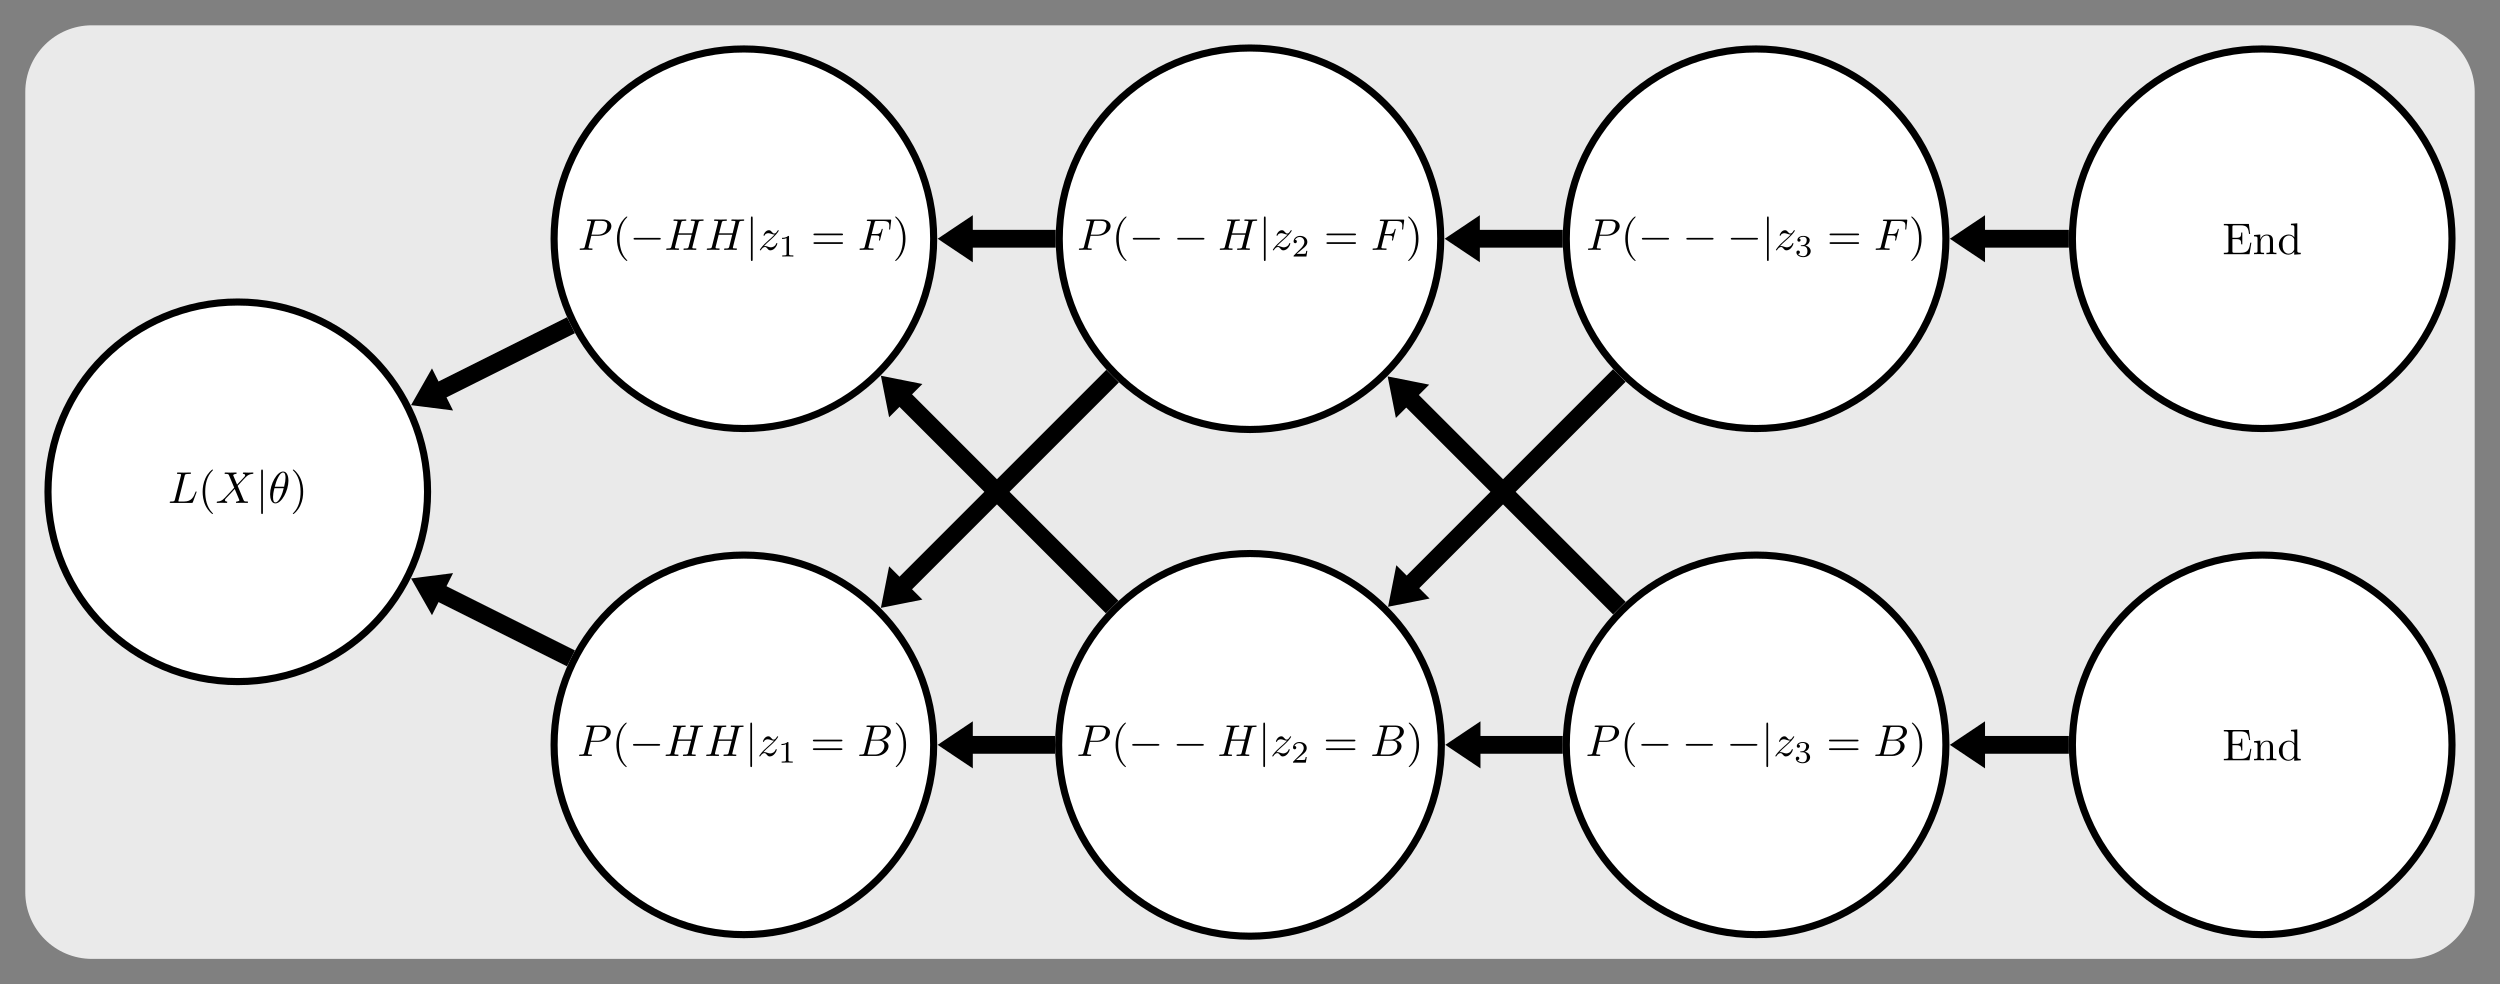 <?xml version="1.0" encoding="UTF-8" standalone="no"?>
<svg
   xmlns:dc="http://purl.org/dc/elements/1.1/"
   xmlns:cc="http://creativecommons.org/ns#"
   xmlns:rdf="http://www.w3.org/1999/02/22-rdf-syntax-ns#"
   xmlns:svg="http://www.w3.org/2000/svg"
   xmlns="http://www.w3.org/2000/svg"
   xmlns:xlink="http://www.w3.org/1999/xlink"
   xmlns:sodipodi="http://sodipodi.sourceforge.net/DTD/sodipodi-0.dtd"
   xmlns:inkscape="http://www.inkscape.org/namespaces/inkscape"
   width="560.094pt"
   height="220.497pt"
   viewBox="0 0 560.094 220.497"
   version="1.2"
   id="svg1566"
   sodipodi:docname="trellis_tree.svg"
   inkscape:version="0.92.5 (2060ec1f9f, 2020-04-08)">
  <rect x="0" y="0" width="560.094" height="220.497" fill="#808080" stroke="none"/>
  <sodipodi:namedview
     pagecolor="#ffffff"
     bordercolor="#666666"
     borderopacity="1"
     objecttolerance="10"
     gridtolerance="10"
     guidetolerance="10"
     inkscape:pageopacity="0"
     inkscape:pageshadow="2"
     inkscape:window-width="640"
     inkscape:window-height="480"
     id="namedview1568"
     showgrid="false"
     inkscape:zoom="0.38029331"
     inkscape:cx="373.396"
     inkscape:cy="146.998"
     inkscape:window-x="0"
     inkscape:window-y="0"
     inkscape:window-maximized="0"
     inkscape:current-layer="svg1566" />
  <defs
     id="defs1175">
    <g
       id="g1158">
      <symbol
         overflow="visible"
         id="glyph0-0">
        <path
           style="stroke:none;"
           d=""
           id="path1089" />
      </symbol>
      <symbol
         overflow="visible"
         id="glyph0-1">
        <path
           style="stroke:none;"
           d="M 1.359 -0.781 C 1.359 -0.422 1.328 -0.312 0.562 -0.312 L 0.328 -0.312 L 0.328 0 L 6.078 0 L 6.5 -2.578 L 6.25 -2.578 C 6 -1.031 5.766 -0.312 4.062 -0.312 L 2.734 -0.312 C 2.266 -0.312 2.25 -0.375 2.25 -0.703 L 2.25 -3.375 L 3.141 -3.375 C 4.109 -3.375 4.219 -3.047 4.219 -2.203 L 4.469 -2.203 L 4.469 -4.844 L 4.219 -4.844 C 4.219 -3.984 4.109 -3.672 3.141 -3.672 L 2.25 -3.672 L 2.25 -6.078 C 2.25 -6.406 2.266 -6.469 2.734 -6.469 L 4.016 -6.469 C 5.547 -6.469 5.812 -5.922 5.969 -4.531 L 6.219 -4.531 L 5.938 -6.781 L 0.328 -6.781 L 0.328 -6.469 L 0.562 -6.469 C 1.328 -6.469 1.359 -6.359 1.359 -6 Z M 1.359 -0.781 "
           id="path1092" />
      </symbol>
      <symbol
         overflow="visible"
         id="glyph0-2">
        <path
           style="stroke:none;"
           d="M 1.094 -3.422 L 1.094 -0.75 C 1.094 -0.312 0.984 -0.312 0.312 -0.312 L 0.312 0 C 0.672 -0.016 1.172 -0.031 1.453 -0.031 C 1.703 -0.031 2.219 -0.016 2.562 0 L 2.562 -0.312 C 1.891 -0.312 1.781 -0.312 1.781 -0.75 L 1.781 -2.594 C 1.781 -3.625 2.5 -4.188 3.125 -4.188 C 3.766 -4.188 3.875 -3.656 3.875 -3.078 L 3.875 -0.75 C 3.875 -0.312 3.766 -0.312 3.094 -0.312 L 3.094 0 C 3.438 -0.016 3.953 -0.031 4.219 -0.031 C 4.469 -0.031 5 -0.016 5.328 0 L 5.328 -0.312 C 4.812 -0.312 4.562 -0.312 4.562 -0.609 L 4.562 -2.516 C 4.562 -3.375 4.562 -3.672 4.25 -4.031 C 4.109 -4.203 3.781 -4.406 3.203 -4.406 C 2.469 -4.406 2 -3.984 1.719 -3.359 L 1.719 -4.406 L 0.312 -4.297 L 0.312 -3.984 C 1.016 -3.984 1.094 -3.922 1.094 -3.422 Z M 1.094 -3.422 "
           id="path1095" />
      </symbol>
      <symbol
         overflow="visible"
         id="glyph0-3">
        <path
           style="stroke:none;"
           d="M 3.781 -0.547 L 3.781 0.109 L 5.25 0 L 5.25 -0.312 C 4.562 -0.312 4.469 -0.375 4.469 -0.875 L 4.469 -6.922 L 3.047 -6.812 L 3.047 -6.5 C 3.734 -6.5 3.812 -6.438 3.812 -5.938 L 3.812 -3.781 C 3.531 -4.141 3.094 -4.406 2.562 -4.406 C 1.391 -4.406 0.344 -3.422 0.344 -2.141 C 0.344 -0.875 1.312 0.109 2.453 0.109 C 3.094 0.109 3.531 -0.234 3.781 -0.547 Z M 3.781 -3.219 L 3.781 -1.172 C 3.781 -1 3.781 -0.984 3.672 -0.812 C 3.375 -0.328 2.938 -0.109 2.5 -0.109 C 2.047 -0.109 1.688 -0.375 1.453 -0.75 C 1.203 -1.156 1.172 -1.719 1.172 -2.141 C 1.172 -2.5 1.188 -3.094 1.469 -3.547 C 1.688 -3.859 2.062 -4.188 2.609 -4.188 C 2.953 -4.188 3.375 -4.031 3.672 -3.594 C 3.781 -3.422 3.781 -3.406 3.781 -3.219 Z M 3.781 -3.219 "
           id="path1098" />
      </symbol>
      <symbol
         overflow="visible"
         id="glyph0-4">
        <path
           style="stroke:none;"
           d="M 3.297 2.391 C 3.297 2.359 3.297 2.344 3.125 2.172 C 1.891 0.922 1.562 -0.969 1.562 -2.5 C 1.562 -4.234 1.938 -5.969 3.172 -7.203 C 3.297 -7.328 3.297 -7.344 3.297 -7.375 C 3.297 -7.453 3.266 -7.484 3.203 -7.484 C 3.094 -7.484 2.203 -6.797 1.609 -5.531 C 1.109 -4.438 0.984 -3.328 0.984 -2.5 C 0.984 -1.719 1.094 -0.516 1.641 0.625 C 2.25 1.844 3.094 2.5 3.203 2.5 C 3.266 2.5 3.297 2.469 3.297 2.391 Z M 3.297 2.391 "
           id="path1101" />
      </symbol>
      <symbol
         overflow="visible"
         id="glyph0-5">
        <path
           style="stroke:none;"
           d="M 6.844 -3.266 C 7 -3.266 7.188 -3.266 7.188 -3.453 C 7.188 -3.656 7 -3.656 6.859 -3.656 L 0.891 -3.656 C 0.75 -3.656 0.562 -3.656 0.562 -3.453 C 0.562 -3.266 0.75 -3.266 0.891 -3.266 Z M 6.859 -1.328 C 7 -1.328 7.188 -1.328 7.188 -1.531 C 7.188 -1.719 7 -1.719 6.844 -1.719 L 0.891 -1.719 C 0.75 -1.719 0.562 -1.719 0.562 -1.531 C 0.562 -1.328 0.75 -1.328 0.891 -1.328 Z M 6.859 -1.328 "
           id="path1104" />
      </symbol>
      <symbol
         overflow="visible"
         id="glyph0-6">
        <path
           style="stroke:none;"
           d="M 2.875 -2.5 C 2.875 -3.266 2.766 -4.469 2.219 -5.609 C 1.625 -6.828 0.766 -7.484 0.672 -7.484 C 0.609 -7.484 0.562 -7.438 0.562 -7.375 C 0.562 -7.344 0.562 -7.328 0.75 -7.141 C 1.734 -6.156 2.297 -4.578 2.297 -2.5 C 2.297 -0.781 1.938 0.969 0.703 2.219 C 0.562 2.344 0.562 2.359 0.562 2.391 C 0.562 2.453 0.609 2.5 0.672 2.5 C 0.766 2.5 1.672 1.812 2.25 0.547 C 2.766 -0.547 2.875 -1.656 2.875 -2.5 Z M 2.875 -2.5 "
           id="path1107" />
      </symbol>
      <symbol
         overflow="visible"
         id="glyph1-0">
        <path
           style="stroke:none;"
           d=""
           id="path1110" />
      </symbol>
      <symbol
         overflow="visible"
         id="glyph1-1">
        <path
           style="stroke:none;"
           d="M 3.016 -3.156 L 4.719 -3.156 C 6.125 -3.156 7.516 -4.188 7.516 -5.297 C 7.516 -6.078 6.859 -6.812 5.547 -6.812 L 2.328 -6.812 C 2.141 -6.812 2.031 -6.812 2.031 -6.625 C 2.031 -6.5 2.109 -6.5 2.312 -6.5 C 2.438 -6.5 2.625 -6.484 2.734 -6.484 C 2.906 -6.453 2.953 -6.438 2.953 -6.312 C 2.953 -6.281 2.953 -6.25 2.922 -6.125 L 1.578 -0.781 C 1.484 -0.391 1.469 -0.312 0.672 -0.312 C 0.516 -0.312 0.406 -0.312 0.406 -0.125 C 0.406 0 0.516 0 0.547 0 C 0.828 0 1.531 -0.031 1.812 -0.031 C 2.031 -0.031 2.25 -0.016 2.453 -0.016 C 2.672 -0.016 2.891 0 3.094 0 C 3.172 0 3.297 0 3.297 -0.203 C 3.297 -0.312 3.203 -0.312 3.016 -0.312 C 2.656 -0.312 2.375 -0.312 2.375 -0.484 C 2.375 -0.547 2.391 -0.594 2.406 -0.656 Z M 3.734 -6.125 C 3.828 -6.469 3.844 -6.5 4.281 -6.5 L 5.234 -6.5 C 6.062 -6.5 6.594 -6.234 6.594 -5.547 C 6.594 -5.156 6.391 -4.297 6 -3.938 C 5.5 -3.484 4.906 -3.406 4.469 -3.406 L 3.062 -3.406 Z M 3.734 -6.125 "
           id="path1113" />
      </symbol>
      <symbol
         overflow="visible"
         id="glyph1-2">
        <path
           style="stroke:none;"
           d="M 1.328 -0.828 C 1.859 -1.406 2.156 -1.656 2.516 -1.969 C 2.516 -1.969 3.125 -2.5 3.484 -2.859 C 4.438 -3.781 4.656 -4.266 4.656 -4.312 C 4.656 -4.406 4.562 -4.406 4.547 -4.406 C 4.469 -4.406 4.453 -4.391 4.391 -4.297 C 4.094 -3.812 3.891 -3.656 3.656 -3.656 C 3.406 -3.656 3.297 -3.812 3.141 -3.984 C 2.953 -4.203 2.781 -4.406 2.453 -4.406 C 1.703 -4.406 1.25 -3.484 1.25 -3.266 C 1.25 -3.219 1.281 -3.156 1.359 -3.156 C 1.453 -3.156 1.469 -3.203 1.5 -3.266 C 1.688 -3.734 2.266 -3.734 2.344 -3.734 C 2.547 -3.734 2.734 -3.672 2.969 -3.594 C 3.375 -3.438 3.484 -3.438 3.734 -3.438 C 3.375 -3.016 2.547 -2.297 2.359 -2.141 L 1.453 -1.297 C 0.781 -0.625 0.422 -0.062 0.422 0.016 C 0.422 0.109 0.531 0.109 0.547 0.109 C 0.625 0.109 0.641 0.094 0.703 -0.016 C 0.938 -0.375 1.234 -0.641 1.562 -0.641 C 1.781 -0.641 1.891 -0.547 2.141 -0.266 C 2.297 -0.047 2.484 0.109 2.766 0.109 C 3.766 0.109 4.344 -1.156 4.344 -1.422 C 4.344 -1.469 4.297 -1.531 4.219 -1.531 C 4.125 -1.531 4.109 -1.469 4.078 -1.391 C 3.844 -0.75 3.203 -0.562 2.875 -0.562 C 2.688 -0.562 2.5 -0.625 2.297 -0.688 C 1.953 -0.812 1.797 -0.859 1.594 -0.859 C 1.578 -0.859 1.422 -0.859 1.328 -0.828 Z M 1.328 -0.828 "
           id="path1116" />
      </symbol>
      <symbol
         overflow="visible"
         id="glyph1-3">
        <path
           style="stroke:none;"
           d="M 3.016 -3.234 L 3.984 -3.234 C 4.734 -3.234 4.812 -3.078 4.812 -2.797 C 4.812 -2.719 4.812 -2.609 4.75 -2.297 C 4.719 -2.25 4.719 -2.219 4.719 -2.188 C 4.719 -2.109 4.781 -2.078 4.828 -2.078 C 4.938 -2.078 4.938 -2.109 4.984 -2.281 L 5.531 -4.453 C 5.562 -4.562 5.562 -4.578 5.562 -4.609 C 5.562 -4.625 5.547 -4.719 5.438 -4.719 C 5.344 -4.719 5.328 -4.672 5.297 -4.5 C 5.078 -3.734 4.859 -3.547 4 -3.547 L 3.094 -3.547 L 3.734 -6.078 C 3.828 -6.438 3.844 -6.469 4.281 -6.469 L 5.594 -6.469 C 6.812 -6.469 7.047 -6.141 7.047 -5.375 C 7.047 -5.141 7.047 -5.109 7.016 -4.828 C 7 -4.703 7 -4.688 7 -4.656 C 7 -4.609 7.031 -4.531 7.125 -4.531 C 7.234 -4.531 7.234 -4.594 7.25 -4.781 L 7.453 -6.516 C 7.484 -6.781 7.438 -6.781 7.188 -6.781 L 2.297 -6.781 C 2.109 -6.781 2 -6.781 2 -6.578 C 2 -6.469 2.094 -6.469 2.281 -6.469 C 2.656 -6.469 2.938 -6.469 2.938 -6.297 C 2.938 -6.25 2.938 -6.234 2.875 -6.047 L 1.562 -0.781 C 1.469 -0.391 1.453 -0.312 0.656 -0.312 C 0.484 -0.312 0.375 -0.312 0.375 -0.125 C 0.375 0 0.5 0 0.531 0 C 0.812 0 1.562 -0.031 1.844 -0.031 C 2.172 -0.031 3 0 3.328 0 C 3.422 0 3.531 0 3.531 -0.188 C 3.531 -0.266 3.484 -0.297 3.484 -0.297 C 3.453 -0.312 3.422 -0.312 3.203 -0.312 C 2.984 -0.312 2.938 -0.312 2.688 -0.328 C 2.391 -0.359 2.359 -0.406 2.359 -0.531 C 2.359 -0.547 2.359 -0.609 2.406 -0.75 Z M 3.016 -3.234 "
           id="path1119" />
      </symbol>
      <symbol
         overflow="visible"
         id="glyph1-4">
        <path
           style="stroke:none;"
           d="M 1.594 -0.781 C 1.5 -0.391 1.469 -0.312 0.688 -0.312 C 0.516 -0.312 0.422 -0.312 0.422 -0.109 C 0.422 0 0.516 0 0.688 0 L 4.25 0 C 5.828 0 7 -1.172 7 -2.156 C 7 -2.875 6.422 -3.453 5.453 -3.562 C 6.484 -3.75 7.531 -4.484 7.531 -5.438 C 7.531 -6.172 6.875 -6.812 5.688 -6.812 L 2.328 -6.812 C 2.141 -6.812 2.047 -6.812 2.047 -6.609 C 2.047 -6.5 2.141 -6.5 2.328 -6.5 C 2.344 -6.5 2.531 -6.5 2.703 -6.484 C 2.875 -6.453 2.969 -6.453 2.969 -6.312 C 2.969 -6.281 2.953 -6.25 2.938 -6.125 Z M 3.094 -3.656 L 3.719 -6.125 C 3.812 -6.469 3.828 -6.5 4.25 -6.5 L 5.547 -6.5 C 6.422 -6.5 6.625 -5.906 6.625 -5.469 C 6.625 -4.594 5.766 -3.656 4.562 -3.656 Z M 2.656 -0.312 C 2.516 -0.312 2.5 -0.312 2.438 -0.312 C 2.328 -0.328 2.297 -0.344 2.297 -0.422 C 2.297 -0.453 2.297 -0.469 2.359 -0.641 L 3.047 -3.422 L 4.922 -3.422 C 5.875 -3.422 6.078 -2.688 6.078 -2.266 C 6.078 -1.281 5.188 -0.312 4 -0.312 Z M 2.656 -0.312 "
           id="path1122" />
      </symbol>
      <symbol
         overflow="visible"
         id="glyph1-5">
        <path
           style="stroke:none;"
           d="M 7.609 -6.047 C 7.703 -6.406 7.719 -6.5 8.438 -6.5 C 8.703 -6.5 8.781 -6.5 8.781 -6.703 C 8.781 -6.812 8.672 -6.812 8.641 -6.812 C 8.359 -6.812 7.641 -6.781 7.359 -6.781 C 7.078 -6.781 6.375 -6.812 6.078 -6.812 C 6 -6.812 5.891 -6.812 5.891 -6.609 C 5.891 -6.5 5.984 -6.5 6.172 -6.5 C 6.188 -6.5 6.375 -6.5 6.547 -6.484 C 6.734 -6.453 6.812 -6.453 6.812 -6.312 C 6.812 -6.281 6.812 -6.266 6.781 -6.125 L 6.188 -3.703 L 3.141 -3.703 L 3.734 -6.047 C 3.812 -6.406 3.844 -6.5 4.562 -6.5 C 4.828 -6.5 4.906 -6.5 4.906 -6.703 C 4.906 -6.812 4.797 -6.812 4.766 -6.812 C 4.484 -6.812 3.766 -6.781 3.484 -6.781 C 3.203 -6.781 2.5 -6.812 2.203 -6.812 C 2.125 -6.812 2.016 -6.812 2.016 -6.609 C 2.016 -6.5 2.109 -6.5 2.297 -6.5 C 2.312 -6.5 2.5 -6.5 2.672 -6.484 C 2.844 -6.453 2.938 -6.453 2.938 -6.312 C 2.938 -6.281 2.938 -6.25 2.906 -6.125 L 1.562 -0.781 C 1.469 -0.391 1.453 -0.312 0.656 -0.312 C 0.484 -0.312 0.391 -0.312 0.391 -0.109 C 0.391 0 0.516 0 0.531 0 C 0.812 0 1.516 -0.031 1.797 -0.031 C 2 -0.031 2.219 -0.016 2.438 -0.016 C 2.656 -0.016 2.875 0 3.078 0 C 3.156 0 3.281 0 3.281 -0.203 C 3.281 -0.312 3.188 -0.312 3 -0.312 C 2.625 -0.312 2.359 -0.312 2.359 -0.484 C 2.359 -0.547 2.375 -0.594 2.375 -0.656 L 3.062 -3.391 L 6.094 -3.391 C 5.688 -1.734 5.453 -0.781 5.406 -0.641 C 5.312 -0.312 5.125 -0.312 4.5 -0.312 C 4.359 -0.312 4.266 -0.312 4.266 -0.109 C 4.266 0 4.391 0 4.406 0 C 4.688 0 5.391 -0.031 5.672 -0.031 C 5.875 -0.031 6.094 -0.016 6.312 -0.016 C 6.531 -0.016 6.75 0 6.953 0 C 7.031 0 7.156 0 7.156 -0.203 C 7.156 -0.312 7.062 -0.312 6.875 -0.312 C 6.516 -0.312 6.234 -0.312 6.234 -0.484 C 6.234 -0.547 6.25 -0.594 6.266 -0.656 Z M 7.609 -6.047 "
           id="path1125" />
      </symbol>
      <symbol
         overflow="visible"
         id="glyph1-6">
        <path
           style="stroke:none;"
           d="M 3.734 -6.031 C 3.812 -6.391 3.844 -6.5 4.781 -6.5 C 5.078 -6.5 5.156 -6.5 5.156 -6.688 C 5.156 -6.812 5.047 -6.812 5 -6.812 C 4.672 -6.812 3.859 -6.781 3.531 -6.781 C 3.234 -6.781 2.5 -6.812 2.203 -6.812 C 2.141 -6.812 2.016 -6.812 2.016 -6.609 C 2.016 -6.5 2.109 -6.5 2.297 -6.5 C 2.312 -6.5 2.5 -6.5 2.672 -6.484 C 2.844 -6.453 2.938 -6.453 2.938 -6.312 C 2.938 -6.281 2.938 -6.25 2.906 -6.125 L 1.562 -0.781 C 1.469 -0.391 1.453 -0.312 0.656 -0.312 C 0.484 -0.312 0.391 -0.312 0.391 -0.109 C 0.391 0 0.484 0 0.656 0 L 5.281 0 C 5.516 0 5.516 0 5.578 -0.172 L 6.375 -2.328 C 6.406 -2.438 6.406 -2.453 6.406 -2.469 C 6.406 -2.5 6.375 -2.578 6.297 -2.578 C 6.203 -2.578 6.188 -2.516 6.125 -2.359 C 5.781 -1.453 5.344 -0.312 3.625 -0.312 L 2.688 -0.312 C 2.547 -0.312 2.516 -0.312 2.469 -0.312 C 2.359 -0.328 2.328 -0.344 2.328 -0.422 C 2.328 -0.453 2.328 -0.469 2.375 -0.641 Z M 3.734 -6.031 "
           id="path1128" />
      </symbol>
      <symbol
         overflow="visible"
         id="glyph1-7">
        <path
           style="stroke:none;"
           d="M 4.828 -4.094 L 4 -6.078 C 3.969 -6.156 3.953 -6.203 3.953 -6.203 C 3.953 -6.266 4.109 -6.453 4.531 -6.5 C 4.641 -6.516 4.734 -6.516 4.734 -6.688 C 4.734 -6.812 4.609 -6.812 4.578 -6.812 C 4.172 -6.812 3.75 -6.781 3.328 -6.781 C 3.078 -6.781 2.469 -6.812 2.219 -6.812 C 2.156 -6.812 2.031 -6.812 2.031 -6.609 C 2.031 -6.5 2.141 -6.5 2.266 -6.5 C 2.859 -6.5 2.922 -6.406 3.016 -6.188 L 4.188 -3.406 L 2.078 -1.141 L 1.953 -1.031 C 1.469 -0.5 1 -0.344 0.484 -0.312 C 0.359 -0.297 0.266 -0.297 0.266 -0.109 C 0.266 -0.094 0.266 0 0.406 0 C 0.703 0 1.031 -0.031 1.328 -0.031 C 1.703 -0.031 2.094 0 2.453 0 C 2.516 0 2.625 0 2.625 -0.203 C 2.625 -0.297 2.531 -0.312 2.516 -0.312 C 2.422 -0.312 2.109 -0.344 2.109 -0.625 C 2.109 -0.781 2.266 -0.938 2.375 -1.062 L 3.406 -2.141 L 4.297 -3.125 L 5.297 -0.734 C 5.344 -0.625 5.359 -0.625 5.359 -0.594 C 5.359 -0.516 5.156 -0.344 4.781 -0.312 C 4.672 -0.297 4.578 -0.297 4.578 -0.125 C 4.578 0 4.688 0 4.719 0 C 5 0 5.703 -0.031 5.984 -0.031 C 6.234 -0.031 6.844 0 7.094 0 C 7.156 0 7.281 0 7.281 -0.188 C 7.281 -0.312 7.172 -0.312 7.094 -0.312 C 6.438 -0.312 6.406 -0.344 6.234 -0.75 C 5.859 -1.672 5.188 -3.234 4.953 -3.828 C 5.625 -4.531 6.672 -5.719 7 -5.984 C 7.281 -6.234 7.672 -6.469 8.266 -6.5 C 8.391 -6.516 8.484 -6.516 8.484 -6.703 C 8.484 -6.703 8.484 -6.812 8.359 -6.812 C 8.062 -6.812 7.719 -6.781 7.422 -6.781 C 7.047 -6.781 6.672 -6.812 6.312 -6.812 C 6.25 -6.812 6.125 -6.812 6.125 -6.609 C 6.125 -6.547 6.172 -6.516 6.234 -6.5 C 6.328 -6.484 6.641 -6.469 6.641 -6.188 C 6.641 -6.047 6.531 -5.922 6.453 -5.828 Z M 4.828 -4.094 "
           id="path1131" />
      </symbol>
      <symbol
         overflow="visible"
         id="glyph1-8">
        <path
           style="stroke:none;"
           d="M 4.531 -4.984 C 4.531 -5.641 4.359 -7.031 3.344 -7.031 C 1.953 -7.031 0.422 -4.219 0.422 -1.938 C 0.422 -1 0.703 0.109 1.609 0.109 C 3.016 0.109 4.531 -2.75 4.531 -4.984 Z M 1.469 -3.625 C 1.641 -4.25 1.844 -5.047 2.25 -5.766 C 2.516 -6.25 2.875 -6.812 3.328 -6.812 C 3.812 -6.812 3.875 -6.172 3.875 -5.609 C 3.875 -5.109 3.797 -4.609 3.562 -3.625 Z M 3.469 -3.297 C 3.359 -2.844 3.156 -2 2.766 -1.281 C 2.422 -0.594 2.047 -0.109 1.609 -0.109 C 1.281 -0.109 1.078 -0.406 1.078 -1.328 C 1.078 -1.75 1.141 -2.328 1.391 -3.297 Z M 3.469 -3.297 "
           id="path1134" />
      </symbol>
      <symbol
         overflow="visible"
         id="glyph2-0">
        <path
           style="stroke:none;"
           d=""
           id="path1137" />
      </symbol>
      <symbol
         overflow="visible"
         id="glyph2-1">
        <path
           style="stroke:none;"
           d="M 6.562 -2.297 C 6.734 -2.297 6.922 -2.297 6.922 -2.5 C 6.922 -2.688 6.734 -2.688 6.562 -2.688 L 1.172 -2.688 C 1 -2.688 0.828 -2.688 0.828 -2.5 C 0.828 -2.297 1 -2.297 1.172 -2.297 Z M 6.562 -2.297 "
           id="path1140" />
      </symbol>
      <symbol
         overflow="visible"
         id="glyph2-2">
        <path
           style="stroke:none;"
           d="M 1.578 -7.125 C 1.578 -7.297 1.578 -7.484 1.391 -7.484 C 1.188 -7.484 1.188 -7.297 1.188 -7.125 L 1.188 2.141 C 1.188 2.312 1.188 2.5 1.391 2.5 C 1.578 2.5 1.578 2.312 1.578 2.141 Z M 1.578 -7.125 "
           id="path1143" />
      </symbol>
      <symbol
         overflow="visible"
         id="glyph3-0">
        <path
           style="stroke:none;"
           d=""
           id="path1146" />
      </symbol>
      <symbol
         overflow="visible"
         id="glyph3-1">
        <path
           style="stroke:none;"
           d="M 1.906 -2.328 C 2.453 -2.328 2.844 -1.953 2.844 -1.203 C 2.844 -0.344 2.328 -0.078 1.938 -0.078 C 1.656 -0.078 1.031 -0.156 0.75 -0.578 C 1.078 -0.578 1.156 -0.812 1.156 -0.969 C 1.156 -1.188 0.984 -1.344 0.766 -1.344 C 0.578 -1.344 0.375 -1.219 0.375 -0.938 C 0.375 -0.281 1.094 0.141 1.938 0.141 C 2.906 0.141 3.578 -0.516 3.578 -1.203 C 3.578 -1.75 3.141 -2.297 2.375 -2.453 C 3.094 -2.719 3.359 -3.234 3.359 -3.672 C 3.359 -4.219 2.734 -4.625 1.953 -4.625 C 1.188 -4.625 0.594 -4.25 0.594 -3.688 C 0.594 -3.453 0.75 -3.328 0.953 -3.328 C 1.172 -3.328 1.312 -3.484 1.312 -3.672 C 1.312 -3.875 1.172 -4.031 0.953 -4.047 C 1.203 -4.344 1.672 -4.422 1.938 -4.422 C 2.25 -4.422 2.688 -4.266 2.688 -3.672 C 2.688 -3.375 2.594 -3.047 2.406 -2.844 C 2.188 -2.578 1.984 -2.562 1.641 -2.531 C 1.469 -2.516 1.453 -2.516 1.422 -2.516 C 1.406 -2.516 1.344 -2.5 1.344 -2.422 C 1.344 -2.328 1.406 -2.328 1.531 -2.328 Z M 1.906 -2.328 "
           id="path1149" />
      </symbol>
      <symbol
         overflow="visible"
         id="glyph3-2">
        <path
           style="stroke:none;"
           d="M 3.516 -1.266 L 3.281 -1.266 C 3.266 -1.109 3.188 -0.703 3.094 -0.641 C 3.047 -0.594 2.516 -0.594 2.406 -0.594 L 1.125 -0.594 C 1.859 -1.234 2.109 -1.438 2.516 -1.766 C 3.031 -2.172 3.516 -2.609 3.516 -3.266 C 3.516 -4.109 2.781 -4.625 1.891 -4.625 C 1.031 -4.625 0.438 -4.016 0.438 -3.375 C 0.438 -3.031 0.734 -2.984 0.812 -2.984 C 0.969 -2.984 1.172 -3.109 1.172 -3.359 C 1.172 -3.484 1.125 -3.734 0.766 -3.734 C 0.984 -4.219 1.453 -4.375 1.781 -4.375 C 2.484 -4.375 2.844 -3.828 2.844 -3.266 C 2.844 -2.656 2.406 -2.188 2.188 -1.938 L 0.516 -0.266 C 0.438 -0.203 0.438 -0.188 0.438 0 L 3.312 0 Z M 3.516 -1.266 "
           id="path1152" />
      </symbol>
      <symbol
         overflow="visible"
         id="glyph3-3">
        <path
           style="stroke:none;"
           d="M 2.328 -4.438 C 2.328 -4.625 2.328 -4.625 2.125 -4.625 C 1.672 -4.188 1.047 -4.188 0.766 -4.188 L 0.766 -3.938 C 0.922 -3.938 1.391 -3.938 1.766 -4.125 L 1.766 -0.578 C 1.766 -0.344 1.766 -0.25 1.078 -0.25 L 0.812 -0.25 L 0.812 0 C 0.938 0 1.797 -0.031 2.047 -0.031 C 2.266 -0.031 3.141 0 3.297 0 L 3.297 -0.25 L 3.031 -0.25 C 2.328 -0.25 2.328 -0.344 2.328 -0.578 Z M 2.328 -4.438 "
           id="path1155" />
      </symbol>
    </g>
    <clipPath
       id="clip1">
      <path
         d="M 441 0 L 560.094 0 L 560.094 119 L 441 119 Z M 441 0 "
         id="path1160" />
    </clipPath>
    <clipPath
       id="clip2">
      <path
         d="M 441 101 L 560.094 101 L 560.094 220.496 L 441 220.496 Z M 441 101 "
         id="path1163" />
    </clipPath>
    <clipPath
       id="clip3">
      <path
         d="M 328 101 L 459 101 L 459 220.496 L 328 220.496 Z M 328 101 "
         id="path1166" />
    </clipPath>
    <clipPath
       id="clip4">
      <path
         d="M 214 101 L 346 101 L 346 220.496 L 214 220.496 Z M 214 101 "
         id="path1169" />
    </clipPath>
    <clipPath
       id="clip5">
      <path
         d="M 101 101 L 232 101 L 232 220.496 L 101 220.496 Z M 101 101 "
         id="path1172" />
    </clipPath>
  </defs>
  <g
     id="surface2816">
    <path
       style=" stroke:none;fill-rule:nonzero;fill:rgb(91.765%,91.765%,91.765%);fill-opacity:1;"
       d="M 5.664 199.887 L 5.664 20.613 C 5.664 12.359 12.355 5.668 20.609 5.668 L 539.48 5.668 C 547.734 5.668 554.426 12.359 554.426 20.613 L 554.426 199.887 C 554.426 208.141 547.734 214.828 539.48 214.828 L 20.609 214.828 C 12.355 214.828 5.664 208.141 5.664 199.887 Z M 5.664 199.887 "
       id="path1177" />
    <path
       style=" stroke:none;fill-rule:nonzero;fill:rgb(100%,100%,100%);fill-opacity:1;"
       d="M 549.34 53.488 C 549.34 30.004 530.301 10.969 506.82 10.969 C 483.336 10.969 464.297 30.004 464.297 53.488 C 464.297 76.973 483.336 96.008 506.82 96.008 C 530.301 96.008 549.34 76.973 549.34 53.488 Z M 549.34 53.488 "
       id="path1179" />
    <g
       clip-path="url(#clip1)"
       clip-rule="nonzero"
       id="g1183">
      <path
         style="fill:none;stroke-width:1.594;stroke-linecap:butt;stroke-linejoin:miter;stroke:rgb(0%,0%,0%);stroke-opacity:1;stroke-miterlimit:10;"
         d="M 42.521 -0 C 42.521 23.484 23.482 42.519 0.001 42.519 C -23.483 42.519 -42.522 23.484 -42.522 -0 C -42.522 -23.485 -23.483 -42.52 0.001 -42.52 C 23.482 -42.52 42.521 -23.485 42.521 -0 Z M 42.521 -0 "
         transform="matrix(1,0,0,-1,506.819,53.488)"
         id="path1181" />
    </g>
    <g
       style="fill:rgb(0%,0%,0%);fill-opacity:1;"
       id="g1191">
      <use
         xlink:href="#glyph0-1"
         x="497.894"
         y="56.947"
         id="use1185" />
      <use
         xlink:href="#glyph0-2"
         x="504.675"
         y="56.947"
         id="use1187" />
      <use
         xlink:href="#glyph0-3"
         x="510.21"
         y="56.947"
         id="use1189" />
    </g>
    <path
       style=" stroke:none;fill-rule:nonzero;fill:rgb(100%,100%,100%);fill-opacity:1;"
       d="M 549.34 166.875 C 549.34 143.391 530.301 124.355 506.82 124.355 C 483.336 124.355 464.297 143.391 464.297 166.875 C 464.297 190.359 483.336 209.395 506.82 209.395 C 530.301 209.395 549.34 190.359 549.34 166.875 Z M 549.34 166.875 "
       id="path1193" />
    <g
       clip-path="url(#clip2)"
       clip-rule="nonzero"
       id="g1197">
      <path
         style="fill:none;stroke-width:1.594;stroke-linecap:butt;stroke-linejoin:miter;stroke:rgb(0%,0%,0%);stroke-opacity:1;stroke-miterlimit:10;"
         d="M 42.521 -113.387 C 42.521 -89.903 23.482 -70.867 0.001 -70.867 C -23.483 -70.867 -42.522 -89.903 -42.522 -113.387 C -42.522 -136.871 -23.483 -155.907 0.001 -155.907 C 23.482 -155.907 42.521 -136.871 42.521 -113.387 Z M 42.521 -113.387 "
         transform="matrix(1,0,0,-1,506.819,53.488)"
         id="path1195" />
    </g>
    <g
       style="fill:rgb(0%,0%,0%);fill-opacity:1;"
       id="g1205">
      <use
         xlink:href="#glyph0-1"
         x="497.894"
         y="170.333"
         id="use1199" />
      <use
         xlink:href="#glyph0-2"
         x="504.675"
         y="170.333"
         id="use1201" />
      <use
         xlink:href="#glyph0-3"
         x="510.21"
         y="170.333"
         id="use1203" />
    </g>
    <path
       style="fill-rule:nonzero;fill:rgb(100%,100%,100%);fill-opacity:1;stroke-width:1.594;stroke-linecap:butt;stroke-linejoin:miter;stroke:rgb(0%,0%,0%);stroke-opacity:1;stroke-miterlimit:10;"
       d="M -70.866 -0 C -70.866 23.484 -89.905 42.519 -113.385 42.519 C -136.87 42.519 -155.909 23.484 -155.909 -0 C -155.909 -23.485 -136.87 -42.52 -113.385 -42.52 C -89.905 -42.52 -70.866 -23.485 -70.866 -0 Z M -70.866 -0 "
       transform="matrix(1,0,0,-1,506.819,53.488)"
       id="path1207" />
    <g
       style="fill:rgb(0%,0%,0%);fill-opacity:1;"
       id="g1211">
      <use
         xlink:href="#glyph1-1"
         x="355.36"
         y="55.979"
         id="use1209" />
    </g>
    <g
       style="fill:rgb(0%,0%,0%);fill-opacity:1;"
       id="g1215">
      <use
         xlink:href="#glyph0-4"
         x="363.14"
         y="55.979"
         id="use1213" />
    </g>
    <g
       style="fill:rgb(0%,0%,0%);fill-opacity:1;"
       id="g1219">
      <use
         xlink:href="#glyph2-1"
         x="367.014"
         y="55.979"
         id="use1217" />
    </g>
    <g
       style="fill:rgb(0%,0%,0%);fill-opacity:1;"
       id="g1223">
      <use
         xlink:href="#glyph2-1"
         x="376.975"
         y="55.979"
         id="use1221" />
    </g>
    <g
       style="fill:rgb(0%,0%,0%);fill-opacity:1;"
       id="g1229">
      <use
         xlink:href="#glyph2-1"
         x="386.935"
         y="55.979"
         id="use1225" />
      <use
         xlink:href="#glyph2-2"
         x="394.684"
         y="55.979"
         id="use1227" />
    </g>
    <g
       style="fill:rgb(0%,0%,0%);fill-opacity:1;"
       id="g1233">
      <use
         xlink:href="#glyph1-2"
         x="397.455"
         y="55.979"
         id="use1231" />
    </g>
    <g
       style="fill:rgb(0%,0%,0%);fill-opacity:1;"
       id="g1237">
      <use
         xlink:href="#glyph3-1"
         x="402.088"
         y="57.473"
         id="use1235" />
    </g>
    <g
       style="fill:rgb(0%,0%,0%);fill-opacity:1;"
       id="g1241">
      <use
         xlink:href="#glyph0-5"
         x="409.325"
         y="55.979"
         id="use1239" />
    </g>
    <g
       style="fill:rgb(0%,0%,0%);fill-opacity:1;"
       id="g1245">
      <use
         xlink:href="#glyph1-3"
         x="419.841"
         y="55.979"
         id="use1243" />
    </g>
    <g
       style="fill:rgb(0%,0%,0%);fill-opacity:1;"
       id="g1249">
      <use
         xlink:href="#glyph0-6"
         x="427.631"
         y="55.979"
         id="use1247" />
    </g>
    <path
       style=" stroke:none;fill-rule:nonzero;fill:rgb(100%,100%,100%);fill-opacity:1;"
       d="M 435.953 166.875 C 435.953 143.391 416.914 124.355 393.434 124.355 C 369.949 124.355 350.91 143.391 350.91 166.875 C 350.91 190.359 369.949 209.395 393.434 209.395 C 416.914 209.395 435.953 190.359 435.953 166.875 Z M 435.953 166.875 "
       id="path1251" />
    <g
       clip-path="url(#clip3)"
       clip-rule="nonzero"
       id="g1255">
      <path
         style="fill:none;stroke-width:1.594;stroke-linecap:butt;stroke-linejoin:miter;stroke:rgb(0%,0%,0%);stroke-opacity:1;stroke-miterlimit:10;"
         d="M -70.866 -113.387 C -70.866 -89.903 -89.905 -70.867 -113.385 -70.867 C -136.87 -70.867 -155.909 -89.903 -155.909 -113.387 C -155.909 -136.871 -136.87 -155.907 -113.385 -155.907 C -89.905 -155.907 -70.866 -136.871 -70.866 -113.387 Z M -70.866 -113.387 "
         transform="matrix(1,0,0,-1,506.819,53.488)"
         id="path1253" />
    </g>
    <g
       style="fill:rgb(0%,0%,0%);fill-opacity:1;"
       id="g1259">
      <use
         xlink:href="#glyph1-1"
         x="355.227"
         y="169.364"
         id="use1257" />
    </g>
    <g
       style="fill:rgb(0%,0%,0%);fill-opacity:1;"
       id="g1263">
      <use
         xlink:href="#glyph0-4"
         x="363.006"
         y="169.364"
         id="use1261" />
    </g>
    <g
       style="fill:rgb(0%,0%,0%);fill-opacity:1;"
       id="g1267">
      <use
         xlink:href="#glyph2-1"
         x="366.881"
         y="169.364"
         id="use1265" />
    </g>
    <g
       style="fill:rgb(0%,0%,0%);fill-opacity:1;"
       id="g1271">
      <use
         xlink:href="#glyph2-1"
         x="376.842"
         y="169.364"
         id="use1269" />
    </g>
    <g
       style="fill:rgb(0%,0%,0%);fill-opacity:1;"
       id="g1277">
      <use
         xlink:href="#glyph2-1"
         x="386.802"
         y="169.364"
         id="use1273" />
      <use
         xlink:href="#glyph2-2"
         x="394.551"
         y="169.364"
         id="use1275" />
    </g>
    <g
       style="fill:rgb(0%,0%,0%);fill-opacity:1;"
       id="g1281">
      <use
         xlink:href="#glyph1-2"
         x="397.322"
         y="169.364"
         id="use1279" />
    </g>
    <g
       style="fill:rgb(0%,0%,0%);fill-opacity:1;"
       id="g1285">
      <use
         xlink:href="#glyph3-1"
         x="401.955"
         y="170.859"
         id="use1283" />
    </g>
    <g
       style="fill:rgb(0%,0%,0%);fill-opacity:1;"
       id="g1289">
      <use
         xlink:href="#glyph0-5"
         x="409.192"
         y="169.364"
         id="use1287" />
    </g>
    <g
       style="fill:rgb(0%,0%,0%);fill-opacity:1;"
       id="g1293">
      <use
         xlink:href="#glyph1-4"
         x="419.708"
         y="169.364"
         id="use1291" />
    </g>
    <g
       style="fill:rgb(0%,0%,0%);fill-opacity:1;"
       id="g1297">
      <use
         xlink:href="#glyph0-6"
         x="427.765"
         y="169.364"
         id="use1295" />
    </g>
    <path
       style="fill-rule:nonzero;fill:rgb(100%,100%,100%);fill-opacity:1;stroke-width:1.594;stroke-linecap:butt;stroke-linejoin:miter;stroke:rgb(0%,0%,0%);stroke-opacity:1;stroke-miterlimit:10;"
       d="M -184.042 -0 C -184.042 23.601 -203.174 42.734 -226.776 42.734 C -250.374 42.734 -269.507 23.601 -269.507 -0 C -269.507 -23.602 -250.374 -42.735 -226.776 -42.735 C -203.174 -42.735 -184.042 -23.602 -184.042 -0 Z M -184.042 -0 "
       transform="matrix(1,0,0,-1,506.819,53.488)"
       id="path1299" />
    <g
       style="fill:rgb(0%,0%,0%);fill-opacity:1;"
       id="g1303">
      <use
         xlink:href="#glyph1-1"
         x="241.303"
         y="55.979"
         id="use1301" />
    </g>
    <g
       style="fill:rgb(0%,0%,0%);fill-opacity:1;"
       id="g1307">
      <use
         xlink:href="#glyph0-4"
         x="249.083"
         y="55.979"
         id="use1305" />
    </g>
    <g
       style="fill:rgb(0%,0%,0%);fill-opacity:1;"
       id="g1311">
      <use
         xlink:href="#glyph2-1"
         x="252.957"
         y="55.979"
         id="use1309" />
    </g>
    <g
       style="fill:rgb(0%,0%,0%);fill-opacity:1;"
       id="g1315">
      <use
         xlink:href="#glyph2-1"
         x="262.918"
         y="55.979"
         id="use1313" />
    </g>
    <g
       style="fill:rgb(0%,0%,0%);fill-opacity:1;"
       id="g1319">
      <use
         xlink:href="#glyph1-5"
         x="272.882"
         y="55.979"
         id="use1317" />
    </g>
    <g
       style="fill:rgb(0%,0%,0%);fill-opacity:1;"
       id="g1323">
      <use
         xlink:href="#glyph2-2"
         x="281.973"
         y="55.979"
         id="use1321" />
    </g>
    <g
       style="fill:rgb(0%,0%,0%);fill-opacity:1;"
       id="g1327">
      <use
         xlink:href="#glyph1-2"
         x="284.741"
         y="55.979"
         id="use1325" />
    </g>
    <g
       style="fill:rgb(0%,0%,0%);fill-opacity:1;"
       id="g1331">
      <use
         xlink:href="#glyph3-2"
         x="289.374"
         y="57.473"
         id="use1329" />
    </g>
    <g
       style="fill:rgb(0%,0%,0%);fill-opacity:1;"
       id="g1335">
      <use
         xlink:href="#glyph0-5"
         x="296.61"
         y="55.979"
         id="use1333" />
    </g>
    <g
       style="fill:rgb(0%,0%,0%);fill-opacity:1;"
       id="g1339">
      <use
         xlink:href="#glyph1-3"
         x="307.127"
         y="55.979"
         id="use1337" />
    </g>
    <g
       style="fill:rgb(0%,0%,0%);fill-opacity:1;"
       id="g1343">
      <use
         xlink:href="#glyph0-6"
         x="314.917"
         y="55.979"
         id="use1341" />
    </g>
    <path
       style=" stroke:none;fill-rule:nonzero;fill:rgb(100%,100%,100%);fill-opacity:1;"
       d="M 322.914 166.875 C 322.914 143.199 303.719 124.008 280.043 124.008 C 256.367 124.008 237.176 143.199 237.176 166.875 C 237.176 190.551 256.367 209.742 280.043 209.742 C 303.719 209.742 322.914 190.551 322.914 166.875 Z M 322.914 166.875 "
       id="path1345" />
    <g
       clip-path="url(#clip4)"
       clip-rule="nonzero"
       id="g1349">
      <path
         style="fill:none;stroke-width:1.594;stroke-linecap:butt;stroke-linejoin:miter;stroke:rgb(0%,0%,0%);stroke-opacity:1;stroke-miterlimit:10;"
         d="M -183.905 -113.387 C -183.905 -89.711 -203.1 -70.52 -226.776 -70.52 C -250.452 -70.52 -269.643 -89.711 -269.643 -113.387 C -269.643 -137.063 -250.452 -156.254 -226.776 -156.254 C -203.1 -156.254 -183.905 -137.063 -183.905 -113.387 Z M -183.905 -113.387 "
         transform="matrix(1,0,0,-1,506.819,53.488)"
         id="path1347" />
    </g>
    <g
       style="fill:rgb(0%,0%,0%);fill-opacity:1;"
       id="g1353">
      <use
         xlink:href="#glyph1-1"
         x="241.17"
         y="169.364"
         id="use1351" />
    </g>
    <g
       style="fill:rgb(0%,0%,0%);fill-opacity:1;"
       id="g1357">
      <use
         xlink:href="#glyph0-4"
         x="248.95"
         y="169.364"
         id="use1355" />
    </g>
    <g
       style="fill:rgb(0%,0%,0%);fill-opacity:1;"
       id="g1361">
      <use
         xlink:href="#glyph2-1"
         x="252.824"
         y="169.364"
         id="use1359" />
    </g>
    <g
       style="fill:rgb(0%,0%,0%);fill-opacity:1;"
       id="g1365">
      <use
         xlink:href="#glyph2-1"
         x="262.785"
         y="169.364"
         id="use1363" />
    </g>
    <g
       style="fill:rgb(0%,0%,0%);fill-opacity:1;"
       id="g1369">
      <use
         xlink:href="#glyph1-5"
         x="272.749"
         y="169.364"
         id="use1367" />
    </g>
    <g
       style="fill:rgb(0%,0%,0%);fill-opacity:1;"
       id="g1373">
      <use
         xlink:href="#glyph2-2"
         x="281.84"
         y="169.364"
         id="use1371" />
    </g>
    <g
       style="fill:rgb(0%,0%,0%);fill-opacity:1;"
       id="g1377">
      <use
         xlink:href="#glyph1-2"
         x="284.607"
         y="169.364"
         id="use1375" />
    </g>
    <g
       style="fill:rgb(0%,0%,0%);fill-opacity:1;"
       id="g1381">
      <use
         xlink:href="#glyph3-2"
         x="289.241"
         y="170.859"
         id="use1379" />
    </g>
    <g
       style="fill:rgb(0%,0%,0%);fill-opacity:1;"
       id="g1385">
      <use
         xlink:href="#glyph0-5"
         x="296.477"
         y="169.364"
         id="use1383" />
    </g>
    <g
       style="fill:rgb(0%,0%,0%);fill-opacity:1;"
       id="g1389">
      <use
         xlink:href="#glyph1-4"
         x="306.993"
         y="169.364"
         id="use1387" />
    </g>
    <g
       style="fill:rgb(0%,0%,0%);fill-opacity:1;"
       id="g1393">
      <use
         xlink:href="#glyph0-6"
         x="315.05"
         y="169.364"
         id="use1391" />
    </g>
    <path
       style="fill-rule:nonzero;fill:rgb(100%,100%,100%);fill-opacity:1;stroke-width:1.594;stroke-linecap:butt;stroke-linejoin:miter;stroke:rgb(0%,0%,0%);stroke-opacity:1;stroke-miterlimit:10;"
       d="M -297.643 -0 C -297.643 23.484 -316.678 42.519 -340.163 42.519 C -363.647 42.519 -382.682 23.484 -382.682 -0 C -382.682 -23.485 -363.647 -42.52 -340.163 -42.52 C -316.678 -42.52 -297.643 -23.485 -297.643 -0 Z M -297.643 -0 "
       transform="matrix(1,0,0,-1,506.819,53.488)"
       id="path1395" />
    <g
       style="fill:rgb(0%,0%,0%);fill-opacity:1;"
       id="g1399">
      <use
         xlink:href="#glyph1-1"
         x="129.46"
         y="55.979"
         id="use1397" />
    </g>
    <g
       style="fill:rgb(0%,0%,0%);fill-opacity:1;"
       id="g1403">
      <use
         xlink:href="#glyph0-4"
         x="137.24"
         y="55.979"
         id="use1401" />
    </g>
    <g
       style="fill:rgb(0%,0%,0%);fill-opacity:1;"
       id="g1407">
      <use
         xlink:href="#glyph2-1"
         x="141.114"
         y="55.979"
         id="use1405" />
    </g>
    <g
       style="fill:rgb(0%,0%,0%);fill-opacity:1;"
       id="g1411">
      <use
         xlink:href="#glyph1-5"
         x="148.863"
         y="55.979"
         id="use1409" />
    </g>
    <g
       style="fill:rgb(0%,0%,0%);fill-opacity:1;"
       id="g1415">
      <use
         xlink:href="#glyph1-5"
         x="157.952"
         y="55.979"
         id="use1413" />
    </g>
    <g
       style="fill:rgb(0%,0%,0%);fill-opacity:1;"
       id="g1419">
      <use
         xlink:href="#glyph2-2"
         x="167.045"
         y="55.979"
         id="use1417" />
    </g>
    <g
       style="fill:rgb(0%,0%,0%);fill-opacity:1;"
       id="g1423">
      <use
         xlink:href="#glyph1-2"
         x="169.812"
         y="55.979"
         id="use1421" />
    </g>
    <g
       style="fill:rgb(0%,0%,0%);fill-opacity:1;"
       id="g1427">
      <use
         xlink:href="#glyph3-3"
         x="174.445"
         y="57.473"
         id="use1425" />
    </g>
    <g
       style="fill:rgb(0%,0%,0%);fill-opacity:1;"
       id="g1431">
      <use
         xlink:href="#glyph0-5"
         x="181.682"
         y="55.979"
         id="use1429" />
    </g>
    <g
       style="fill:rgb(0%,0%,0%);fill-opacity:1;"
       id="g1435">
      <use
         xlink:href="#glyph1-3"
         x="192.198"
         y="55.979"
         id="use1433" />
    </g>
    <g
       style="fill:rgb(0%,0%,0%);fill-opacity:1;"
       id="g1439">
      <use
         xlink:href="#glyph0-6"
         x="199.988"
         y="55.979"
         id="use1437" />
    </g>
    <path
       style=" stroke:none;fill-rule:nonzero;fill:rgb(100%,100%,100%);fill-opacity:1;"
       d="M 209.176 166.875 C 209.176 143.391 190.141 124.355 166.656 124.355 C 143.172 124.355 124.137 143.391 124.137 166.875 C 124.137 190.359 143.172 209.395 166.656 209.395 C 190.141 209.395 209.176 190.359 209.176 166.875 Z M 209.176 166.875 "
       id="path1441" />
    <g
       clip-path="url(#clip5)"
       clip-rule="nonzero"
       id="g1445">
      <path
         style="fill:none;stroke-width:1.594;stroke-linecap:butt;stroke-linejoin:miter;stroke:rgb(0%,0%,0%);stroke-opacity:1;stroke-miterlimit:10;"
         d="M -297.643 -113.387 C -297.643 -89.903 -316.678 -70.867 -340.163 -70.867 C -363.647 -70.867 -382.682 -89.903 -382.682 -113.387 C -382.682 -136.871 -363.647 -155.907 -340.163 -155.907 C -316.678 -155.907 -297.643 -136.871 -297.643 -113.387 Z M -297.643 -113.387 "
         transform="matrix(1,0,0,-1,506.819,53.488)"
         id="path1443" />
    </g>
    <g
       style="fill:rgb(0%,0%,0%);fill-opacity:1;"
       id="g1449">
      <use
         xlink:href="#glyph1-1"
         x="129.327"
         y="169.364"
         id="use1447" />
    </g>
    <g
       style="fill:rgb(0%,0%,0%);fill-opacity:1;"
       id="g1453">
      <use
         xlink:href="#glyph0-4"
         x="137.107"
         y="169.364"
         id="use1451" />
    </g>
    <g
       style="fill:rgb(0%,0%,0%);fill-opacity:1;"
       id="g1457">
      <use
         xlink:href="#glyph2-1"
         x="140.981"
         y="169.364"
         id="use1455" />
    </g>
    <g
       style="fill:rgb(0%,0%,0%);fill-opacity:1;"
       id="g1461">
      <use
         xlink:href="#glyph1-5"
         x="148.73"
         y="169.364"
         id="use1459" />
    </g>
    <g
       style="fill:rgb(0%,0%,0%);fill-opacity:1;"
       id="g1465">
      <use
         xlink:href="#glyph1-5"
         x="157.819"
         y="169.364"
         id="use1463" />
    </g>
    <g
       style="fill:rgb(0%,0%,0%);fill-opacity:1;"
       id="g1469">
      <use
         xlink:href="#glyph2-2"
         x="166.912"
         y="169.364"
         id="use1467" />
    </g>
    <g
       style="fill:rgb(0%,0%,0%);fill-opacity:1;"
       id="g1473">
      <use
         xlink:href="#glyph1-2"
         x="169.679"
         y="169.364"
         id="use1471" />
    </g>
    <g
       style="fill:rgb(0%,0%,0%);fill-opacity:1;"
       id="g1477">
      <use
         xlink:href="#glyph3-3"
         x="174.312"
         y="170.859"
         id="use1475" />
    </g>
    <g
       style="fill:rgb(0%,0%,0%);fill-opacity:1;"
       id="g1481">
      <use
         xlink:href="#glyph0-5"
         x="181.549"
         y="169.364"
         id="use1479" />
    </g>
    <g
       style="fill:rgb(0%,0%,0%);fill-opacity:1;"
       id="g1485">
      <use
         xlink:href="#glyph1-4"
         x="192.065"
         y="169.364"
         id="use1483" />
    </g>
    <g
       style="fill:rgb(0%,0%,0%);fill-opacity:1;"
       id="g1489">
      <use
         xlink:href="#glyph0-6"
         x="200.122"
         y="169.364"
         id="use1487" />
    </g>
    <path
       style="fill-rule:nonzero;fill:rgb(100%,100%,100%);fill-opacity:1;stroke-width:1.594;stroke-linecap:butt;stroke-linejoin:miter;stroke:rgb(0%,0%,0%);stroke-opacity:1;stroke-miterlimit:10;"
       d="M -411.03 -56.692 C -411.03 -33.211 -430.065 -14.172 -453.549 -14.172 C -477.034 -14.172 -496.069 -33.211 -496.069 -56.692 C -496.069 -80.176 -477.034 -99.215 -453.549 -99.215 C -430.065 -99.215 -411.03 -80.176 -411.03 -56.692 Z M -411.03 -56.692 "
       transform="matrix(1,0,0,-1,506.819,53.488)"
       id="path1491" />
    <g
       style="fill:rgb(0%,0%,0%);fill-opacity:1;"
       id="g1495">
      <use
         xlink:href="#glyph1-6"
         x="37.633"
         y="112.671"
         id="use1493" />
    </g>
    <g
       style="fill:rgb(0%,0%,0%);fill-opacity:1;"
       id="g1499">
      <use
         xlink:href="#glyph0-4"
         x="44.413"
         y="112.671"
         id="use1497" />
    </g>
    <g
       style="fill:rgb(0%,0%,0%);fill-opacity:1;"
       id="g1503">
      <use
         xlink:href="#glyph1-7"
         x="48.287"
         y="112.671"
         id="use1501" />
    </g>
    <g
       style="fill:rgb(0%,0%,0%);fill-opacity:1;"
       id="g1507">
      <use
         xlink:href="#glyph2-2"
         x="57.323"
         y="112.671"
         id="use1505" />
    </g>
    <g
       style="fill:rgb(0%,0%,0%);fill-opacity:1;"
       id="g1511">
      <use
         xlink:href="#glyph1-8"
         x="60.09"
         y="112.671"
         id="use1509" />
    </g>
    <g
       style="fill:rgb(0%,0%,0%);fill-opacity:1;"
       id="g1515">
      <use
         xlink:href="#glyph0-6"
         x="65.044"
         y="112.671"
         id="use1513" />
    </g>
    <path
       style="fill:none;stroke-width:3.985;stroke-linecap:butt;stroke-linejoin:miter;stroke:rgb(0%,0%,0%);stroke-opacity:1;stroke-miterlimit:10;"
       d="M -43.319 -0 L -62.596 -0 "
       transform="matrix(1,0,0,-1,506.819,53.488)"
       id="path1517" />
    <path
       style="fill-rule:nonzero;fill:rgb(0%,0%,0%);fill-opacity:1;stroke-width:1.993;stroke-linecap:butt;stroke-linejoin:miter;stroke:rgb(0%,0%,0%);stroke-opacity:1;stroke-miterlimit:10;"
       d="M 6.09 0 L 0.997 3.41 L 0.997 -3.41 Z M 6.09 0 "
       transform="matrix(-1,0,0,1,444.719,53.488)"
       id="path1519" />
    <path
       style="fill:none;stroke-width:3.985;stroke-linecap:butt;stroke-linejoin:miter;stroke:rgb(0%,0%,0%);stroke-opacity:1;stroke-miterlimit:10;"
       d="M -43.319 -113.387 L -62.596 -113.387 "
       transform="matrix(1,0,0,-1,506.819,53.488)"
       id="path1521" />
    <path
       style="fill-rule:nonzero;fill:rgb(0%,0%,0%);fill-opacity:1;stroke-width:1.993;stroke-linecap:butt;stroke-linejoin:miter;stroke:rgb(0%,0%,0%);stroke-opacity:1;stroke-miterlimit:10;"
       d="M 6.09 -0 L 0.997 3.41 L 0.997 -3.41 Z M 6.09 -0 "
       transform="matrix(-1,0,0,1,444.719,166.875)"
       id="path1523" />
    <path
       style="fill:none;stroke-width:3.985;stroke-linecap:butt;stroke-linejoin:miter;stroke:rgb(0%,0%,0%);stroke-opacity:1;stroke-miterlimit:10;"
       d="M -156.706 -0 L -175.772 -0 "
       transform="matrix(1,0,0,-1,506.819,53.488)"
       id="path1525" />
    <path
       style="fill-rule:nonzero;fill:rgb(0%,0%,0%);fill-opacity:1;stroke-width:1.993;stroke-linecap:butt;stroke-linejoin:miter;stroke:rgb(0%,0%,0%);stroke-opacity:1;stroke-miterlimit:10;"
       d="M 6.092 0 L 0.998 3.41 L 0.998 -3.41 Z M 6.092 0 "
       transform="matrix(-1,0,0,1,331.545,53.488)"
       id="path1527" />
    <path
       style="fill:none;stroke-width:3.985;stroke-linecap:butt;stroke-linejoin:miter;stroke:rgb(0%,0%,0%);stroke-opacity:1;stroke-miterlimit:10;"
       d="M -144.018 -82.758 L -190.71 -36.063 "
       transform="matrix(1,0,0,-1,506.819,53.488)"
       id="path1529" />
    <path
       style="fill-rule:nonzero;fill:rgb(0%,0%,0%);fill-opacity:1;stroke-width:1.993;stroke-linecap:butt;stroke-linejoin:miter;stroke:rgb(0%,0%,0%);stroke-opacity:1;stroke-miterlimit:10;"
       d="M 6.092 0.001 L 0.998 3.41 L 0.995 -0.001 L 0.995 -3.41 Z M 6.092 0.001 "
       transform="matrix(-0.707,-0.707,-0.707,0.707,316.461,89.904)"
       id="path1531" />
    <path
       style="fill:none;stroke-width:3.985;stroke-linecap:butt;stroke-linejoin:miter;stroke:rgb(0%,0%,0%);stroke-opacity:1;stroke-miterlimit:10;"
       d="M -144.018 -30.629 L -190.616 -77.227 "
       transform="matrix(1,0,0,-1,506.819,53.488)"
       id="path1533" />
    <path
       style="fill-rule:nonzero;fill:rgb(0%,0%,0%);fill-opacity:1;stroke-width:1.993;stroke-linecap:butt;stroke-linejoin:miter;stroke:rgb(0%,0%,0%);stroke-opacity:1;stroke-miterlimit:10;"
       d="M 6.092 0.001 L 0.998 3.41 L 0.995 -0.001 L 0.995 -3.41 Z M 6.092 0.001 "
       transform="matrix(-0.707,0.707,0.707,0.707,316.556,130.363)"
       id="path1535" />
    <path
       style="fill:none;stroke-width:3.985;stroke-linecap:butt;stroke-linejoin:miter;stroke:rgb(0%,0%,0%);stroke-opacity:1;stroke-miterlimit:10;"
       d="M -156.706 -113.387 L -175.635 -113.387 "
       transform="matrix(1,0,0,-1,506.819,53.488)"
       id="path1537" />
    <path
       style="fill-rule:nonzero;fill:rgb(0%,0%,0%);fill-opacity:1;stroke-width:1.993;stroke-linecap:butt;stroke-linejoin:miter;stroke:rgb(0%,0%,0%);stroke-opacity:1;stroke-miterlimit:10;"
       d="M 6.09 -0 L 0.996 3.41 L 0.996 -3.41 Z M 6.09 -0 "
       transform="matrix(-1,0,0,1,331.68,166.875)"
       id="path1539" />
    <path
       style="fill:none;stroke-width:3.985;stroke-linecap:butt;stroke-linejoin:miter;stroke:rgb(0%,0%,0%);stroke-opacity:1;stroke-miterlimit:10;"
       d="M -270.303 -0 L -289.374 -0 "
       transform="matrix(1,0,0,-1,506.819,53.488)"
       id="path1541" />
    <path
       style="fill-rule:nonzero;fill:rgb(0%,0%,0%);fill-opacity:1;stroke-width:1.993;stroke-linecap:butt;stroke-linejoin:miter;stroke:rgb(0%,0%,0%);stroke-opacity:1;stroke-miterlimit:10;"
       d="M 6.089 0 L 0.996 3.41 L 0.996 -3.41 Z M 6.089 0 "
       transform="matrix(-1,0,0,1,217.945,53.488)"
       id="path1543" />
    <path
       style="fill:none;stroke-width:3.985;stroke-linecap:butt;stroke-linejoin:miter;stroke:rgb(0%,0%,0%);stroke-opacity:1;stroke-miterlimit:10;"
       d="M -257.651 -82.512 L -304.249 -35.914 "
       transform="matrix(1,0,0,-1,506.819,53.488)"
       id="path1545" />
    <path
       style="fill-rule:nonzero;fill:rgb(0%,0%,0%);fill-opacity:1;stroke-width:1.993;stroke-linecap:butt;stroke-linejoin:miter;stroke:rgb(0%,0%,0%);stroke-opacity:1;stroke-miterlimit:10;"
       d="M 6.091 -0.002 L 0.995 3.409 L 0.995 -3.408 Z M 6.091 -0.002 "
       transform="matrix(-0.707,-0.707,-0.707,0.707,202.923,89.754)"
       id="path1547" />
    <path
       style="fill:none;stroke-width:3.985;stroke-linecap:butt;stroke-linejoin:miter;stroke:rgb(0%,0%,0%);stroke-opacity:1;stroke-miterlimit:10;"
       d="M -257.553 -30.782 L -304.249 -77.473 "
       transform="matrix(1,0,0,-1,506.819,53.488)"
       id="path1549" />
    <path
       style="fill-rule:nonzero;fill:rgb(0%,0%,0%);fill-opacity:1;stroke-width:1.993;stroke-linecap:butt;stroke-linejoin:miter;stroke:rgb(0%,0%,0%);stroke-opacity:1;stroke-miterlimit:10;"
       d="M 6.091 0.002 L 0.995 3.408 L 0.995 -3.409 Z M 6.091 0.002 "
       transform="matrix(-0.707,0.707,0.707,0.707,202.923,130.609)"
       id="path1551" />
    <path
       style="fill:none;stroke-width:3.985;stroke-linecap:butt;stroke-linejoin:miter;stroke:rgb(0%,0%,0%);stroke-opacity:1;stroke-miterlimit:10;"
       d="M -270.44 -113.387 L -289.374 -113.387 "
       transform="matrix(1,0,0,-1,506.819,53.488)"
       id="path1553" />
    <path
       style="fill-rule:nonzero;fill:rgb(0%,0%,0%);fill-opacity:1;stroke-width:1.993;stroke-linecap:butt;stroke-linejoin:miter;stroke:rgb(0%,0%,0%);stroke-opacity:1;stroke-miterlimit:10;"
       d="M 6.089 -0 L 0.996 3.41 L 0.996 -3.41 Z M 6.089 -0 "
       transform="matrix(-1,0,0,1,217.945,166.875)"
       id="path1555" />
    <path
       style="fill:none;stroke-width:3.985;stroke-linecap:butt;stroke-linejoin:miter;stroke:rgb(0%,0%,0%);stroke-opacity:1;stroke-miterlimit:10;"
       d="M -378.905 -19.371 L -408.124 -33.981 "
       transform="matrix(1,0,0,-1,506.819,53.488)"
       id="path1557" />
    <path
       style="fill-rule:nonzero;fill:rgb(0%,0%,0%);fill-opacity:1;stroke-width:1.993;stroke-linecap:butt;stroke-linejoin:miter;stroke:rgb(0%,0%,0%);stroke-opacity:1;stroke-miterlimit:10;"
       d="M 6.091 -0.002 L 0.996 3.41 L 0.995 -0 L 0.998 -3.409 Z M 6.091 -0.002 "
       transform="matrix(-0.894,0.447,0.447,0.894,99.14,87.247)"
       id="path1559" />
    <path
       style="fill:none;stroke-width:3.985;stroke-linecap:butt;stroke-linejoin:miter;stroke:rgb(0%,0%,0%);stroke-opacity:1;stroke-miterlimit:10;"
       d="M -378.905 -94.016 L -408.124 -79.407 "
       transform="matrix(1,0,0,-1,506.819,53.488)"
       id="path1561" />
    <path
       style="fill-rule:nonzero;fill:rgb(0%,0%,0%);fill-opacity:1;stroke-width:1.993;stroke-linecap:butt;stroke-linejoin:miter;stroke:rgb(0%,0%,0%);stroke-opacity:1;stroke-miterlimit:10;"
       d="M 6.091 0.002 L 0.998 3.409 L 0.995 0 L 0.996 -3.41 Z M 6.091 0.002 "
       transform="matrix(-0.894,-0.447,-0.447,0.894,99.14,133.116)"
       id="path1563" />
  </g>
</svg>
